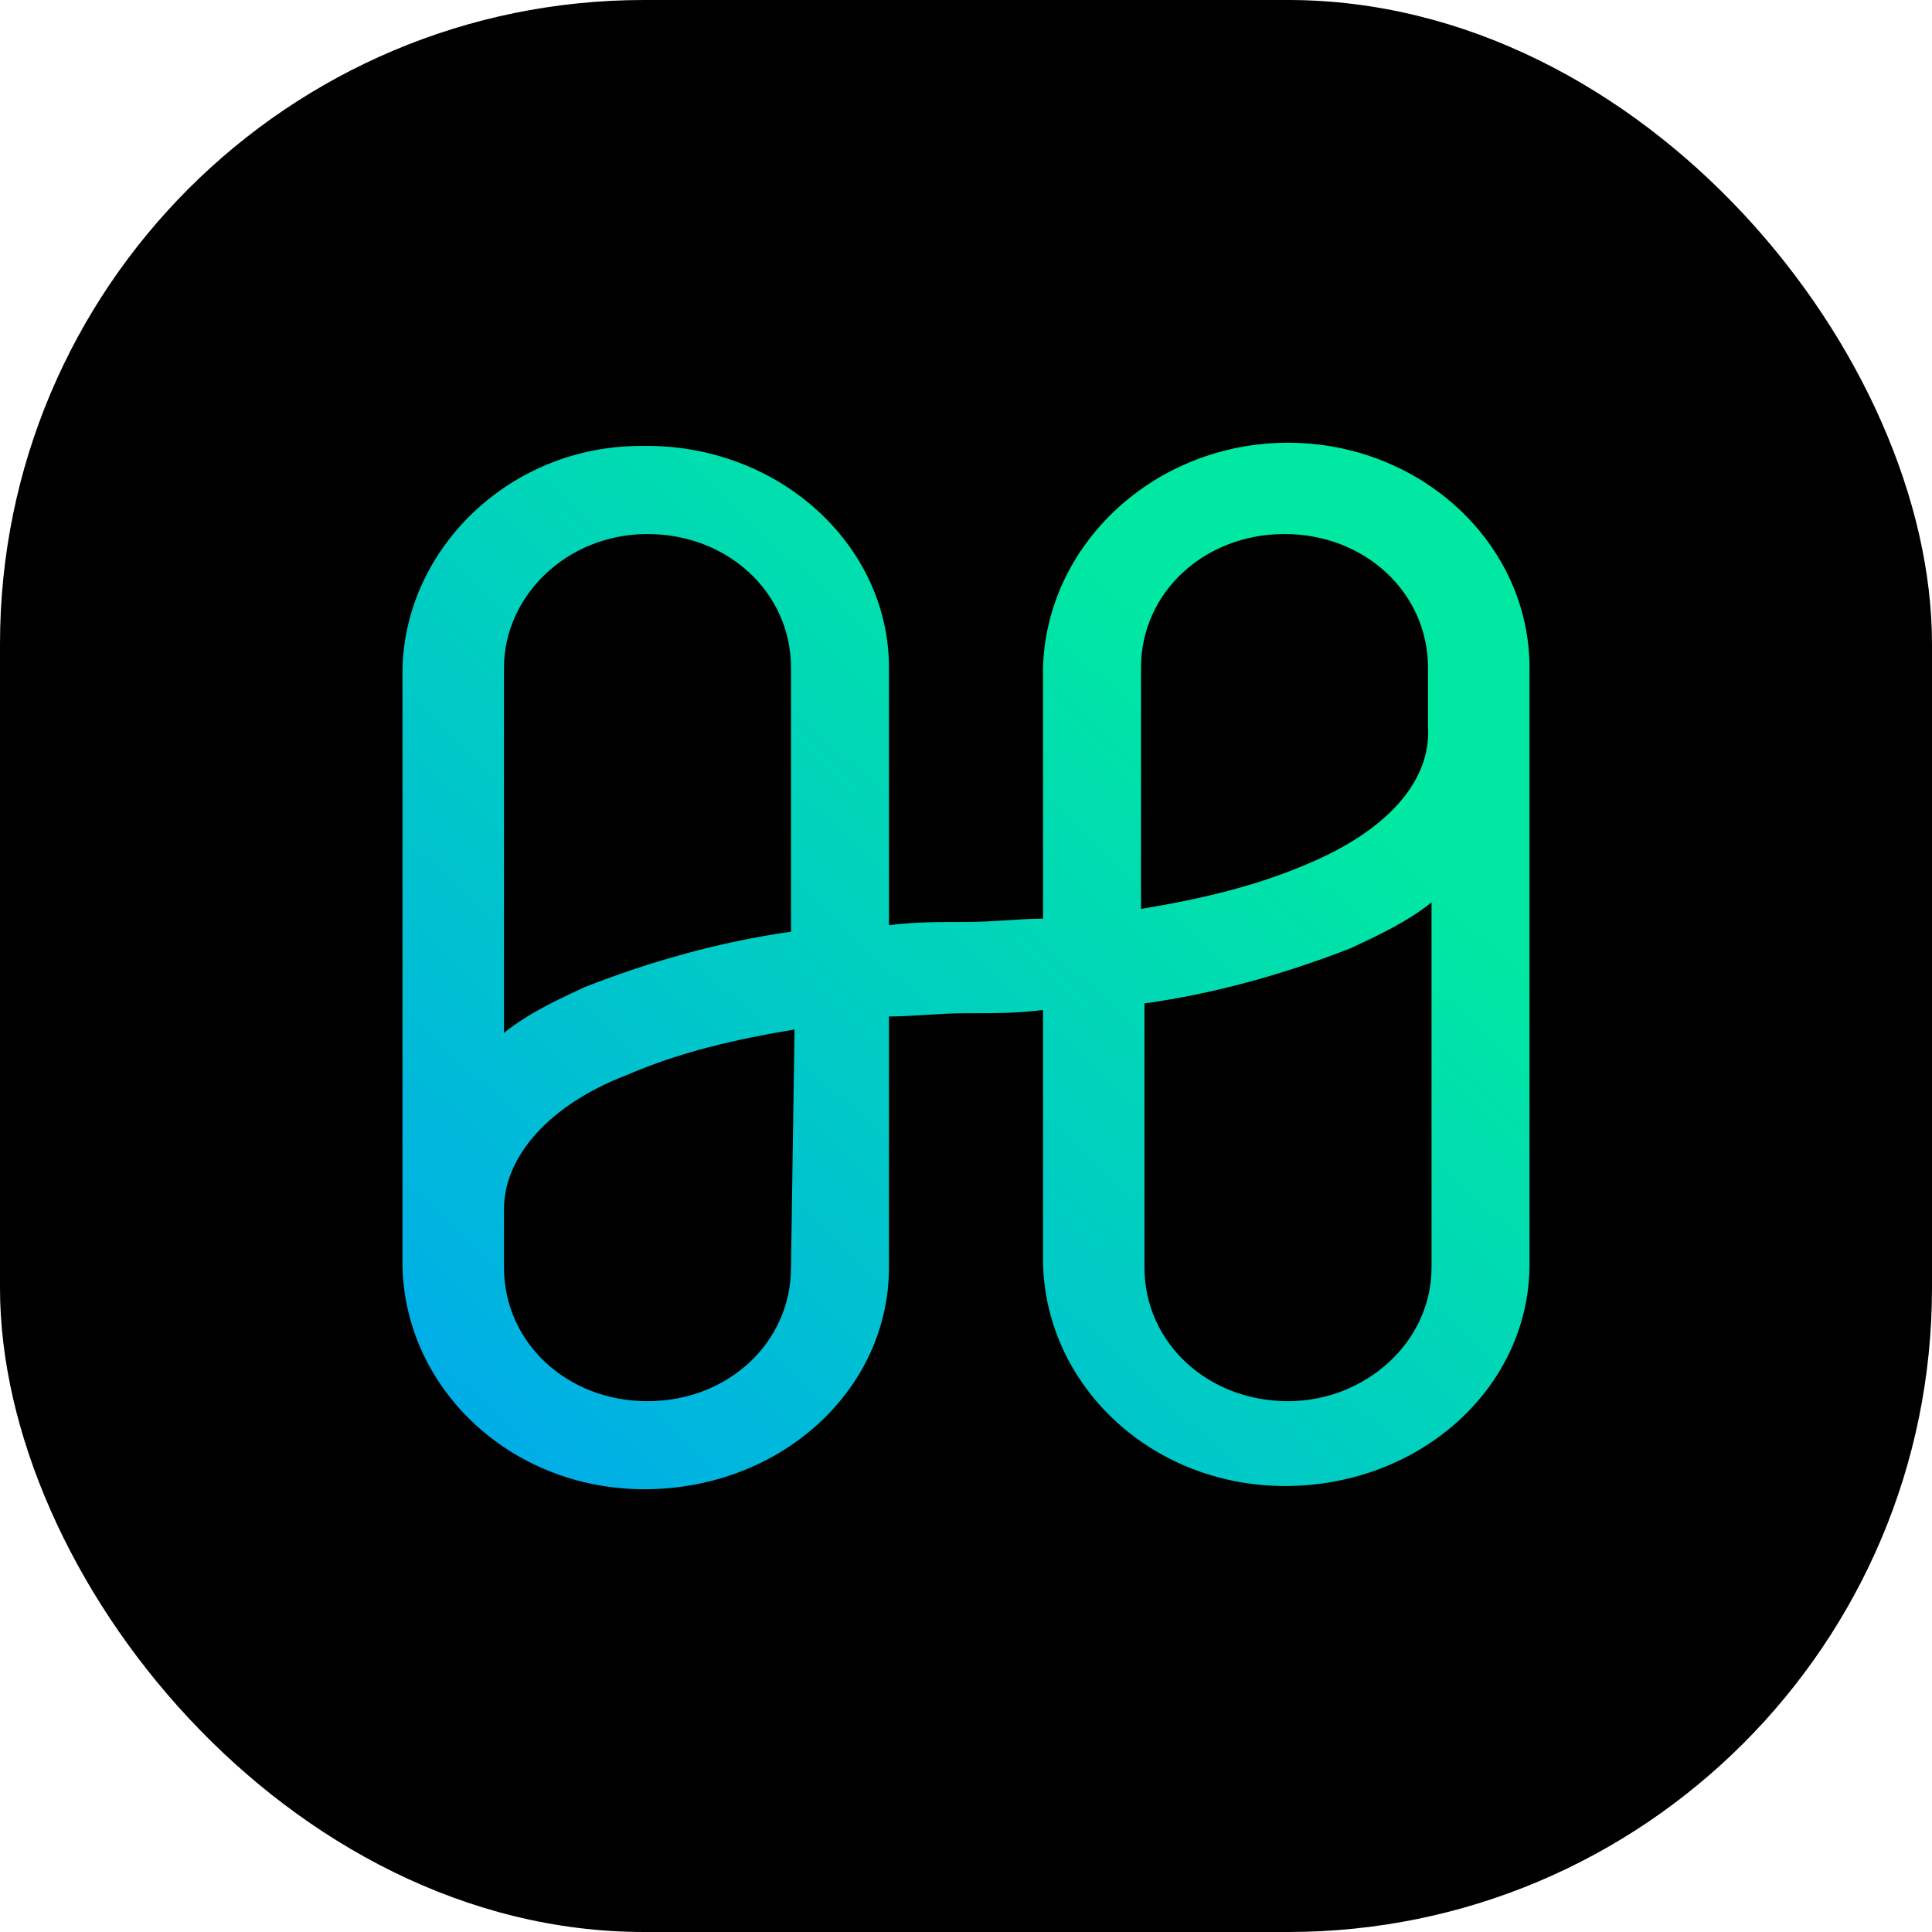 <svg
  xmlns="http://www.w3.org/2000/svg"
  viewBox="0 0 24 24"
  height="24"
  width="24"
  focusable="false"
  aria-hidden="true"
>
  <rect height="24" width="24" rx="8" fill="black"></rect>
  <path
    d="M16 5.5C14.348 5.5 13 6.755 12.957 8.294V11.412C12.652 11.412 12.348 11.453 12 11.453C11.652 11.453 11.348 11.453 11.043 11.493V8.294C11.043 6.755 9.652 5.5 7.957 5.54C6.348 5.54 5.043 6.796 5 8.294V15.745C5.043 17.284 6.391 18.54 8.087 18.499C9.739 18.459 11.043 17.244 11.043 15.745V12.627C11.348 12.627 11.652 12.587 12 12.587C12.348 12.587 12.652 12.587 12.957 12.546V15.705C13 17.244 14.348 18.499 16.044 18.459C17.696 18.418 19 17.203 19 15.705V8.294C19 6.755 17.652 5.5 16 5.5ZM8.043 6.634C9.043 6.634 9.826 7.363 9.826 8.294V11.574C8.957 11.696 8.087 11.939 7.261 12.263C6.913 12.425 6.565 12.587 6.261 12.83V8.294C6.261 7.403 7.043 6.634 8.043 6.634ZM9.826 15.745C9.826 16.677 9.043 17.406 8.043 17.406C7.043 17.406 6.261 16.677 6.261 15.745V15.016C6.261 14.368 6.826 13.721 7.783 13.356C8.435 13.073 9.13 12.911 9.87 12.789L9.826 15.745ZM16 17.406C15 17.406 14.217 16.677 14.217 15.745V12.465C15.087 12.344 15.957 12.101 16.783 11.777C17.13 11.615 17.478 11.453 17.783 11.21V15.745C17.783 16.677 16.956 17.406 16 17.406ZM16.261 10.724C15.609 11.007 14.913 11.169 14.174 11.291V8.294C14.174 7.363 14.957 6.634 15.957 6.634C16.956 6.634 17.739 7.363 17.739 8.294V9.023C17.783 9.712 17.217 10.319 16.261 10.724Z"
    fill="url(#HarmonyBadge_a)"
  ></path>
  <defs>
    <linearGradient
      id="HarmonyBadge_a"
      x1="12"
      y1="5.5"
      x2="3.032"
      y2="15.128"
      gradientUnits="userSpaceOnUse"
    >
      <stop stop-color="#00E8A2"></stop>
      <stop offset="1" stop-color="#00ADE8"></stop>
    </linearGradient>
  </defs>
</svg>
